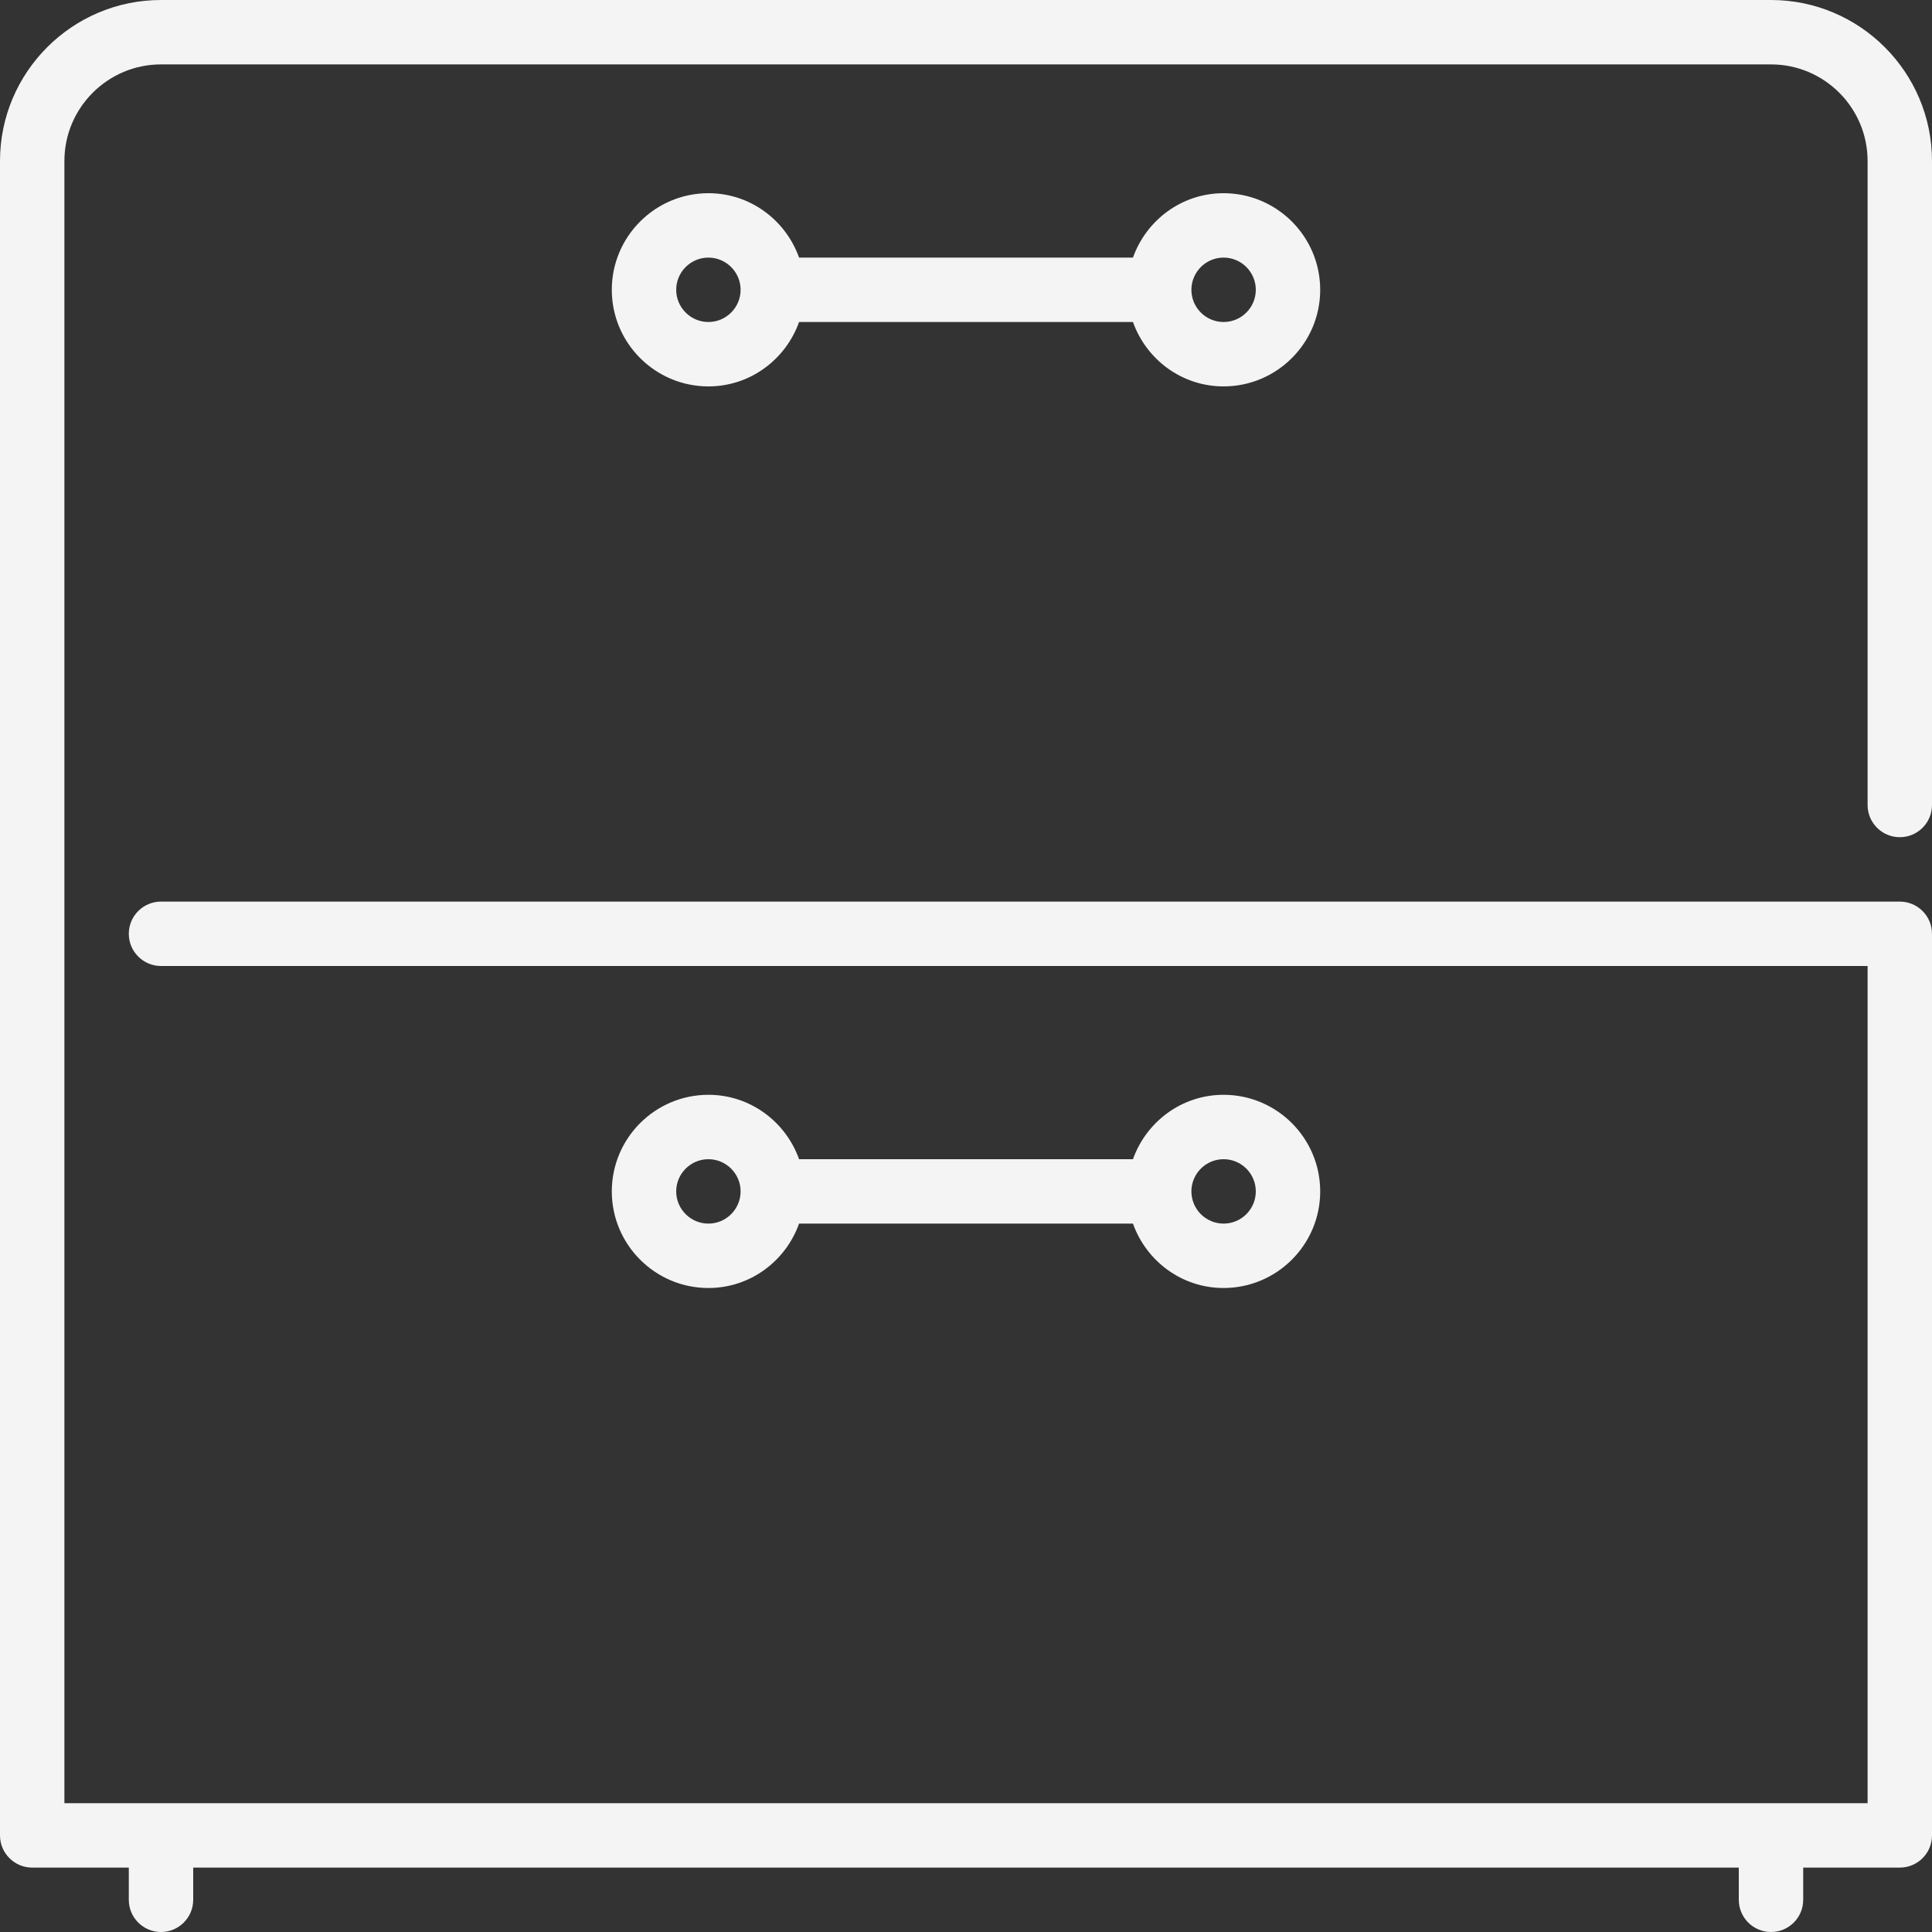 <?xml version="1.0" encoding="UTF-8" standalone="no"?>
<!-- Uploaded to: SVG Repo, www.svgrepo.com, Generator: SVG Repo Mixer Tools -->
<svg width="800px" height="800px" viewBox="0 0 60 60" version="1.1" xmlns="http://www.w3.org/2000/svg" xmlns:xlink="http://www.w3.org/1999/xlink">
    
    <rect x="0" y="0" width="60" height="60" fill="#333333" stroke="none"/>
    
    <title>cabinet</title>
    <desc>Created with Sketch.</desc>
    <defs>

</defs>
    <g id="People" stroke="none" stroke-width="1" fill="none" fill-rule="evenodd">
        <g id="Icon-13" fill="#f4f4f5">
            <path d="M22,38 C22.551,38 23,37.551 23,37 C23,36.449 22.551,36 22,36 C21.449,36 21,36.449 21,37 C21,37.551 21.449,38 22,38 M37,37 C37,37.551 37.448,38 38,38 C38.552,38 39,37.551 39,37 C39,36.449 38.552,36 38,36 C37.448,36 37,36.449 37,37 M22,40 C20.346,40 19,38.654 19,37 C19,35.346 20.346,34 22,34 C23.302,34 24.401,34.838 24.816,36 L35.185,36 C35.599,34.838 36.698,34 38,34 C39.654,34 41,35.346 41,37 C41,38.654 39.654,40 38,40 C36.698,40 35.599,39.162 35.185,38 L24.816,38 C24.401,39.162 23.302,40 22,40 M38,8 C37.448,8 37,8.449 37,9 C37,9.551 37.448,10 38,10 C38.552,10 39,9.551 39,9 C39,8.449 38.552,8 38,8 M23,9 C23,8.449 22.551,8 22,8 C21.449,8 21,8.449 21,9 C21,9.551 21.449,10 22,10 C22.551,10 23,9.551 23,9 M38,6 C39.654,6 41,7.346 41,9 C41,10.654 39.654,12 38,12 C36.698,12 35.599,11.162 35.185,10 L24.816,10 C24.401,11.162 23.302,12 22,12 C20.346,12 19,10.654 19,9 C19,7.346 20.346,6 22,6 C23.302,6 24.401,6.838 24.816,8 L35.185,8 C35.599,6.838 36.698,6 38,6 M58,25 L58,5 C58,3.346 56.654,2 55,2 L5,2 C3.346,2 2,3.346 2,5 L2,56 L58,56 L58,30 L5,30 C4.448,30 4,29.552 4,29 C4,28.448 4.448,28 5,28 L59,28 C59.553,28 60,28.448 60,29 L60,57 C60,57.552 59.553,58 59,58 L56,58 L56,59 C56,59.552 55.553,60 55,60 C54.447,60 54,59.552 54,59 L54,58 L6,58 L6,59 C6,59.552 5.552,60 5,60 C4.448,60 4,59.552 4,59 L4,58 L1,58 C0.448,58 0,57.552 0,57 L0,5 C0,2.243 2.243,0 5,0 L55,0 C57.757,0 60,2.243 60,5 L60,25 C60,25.552 59.553,26 59,26 C58.447,26 58,25.552 58,25" id="cabinet">

</path>
        </g>
    </g>
</svg>